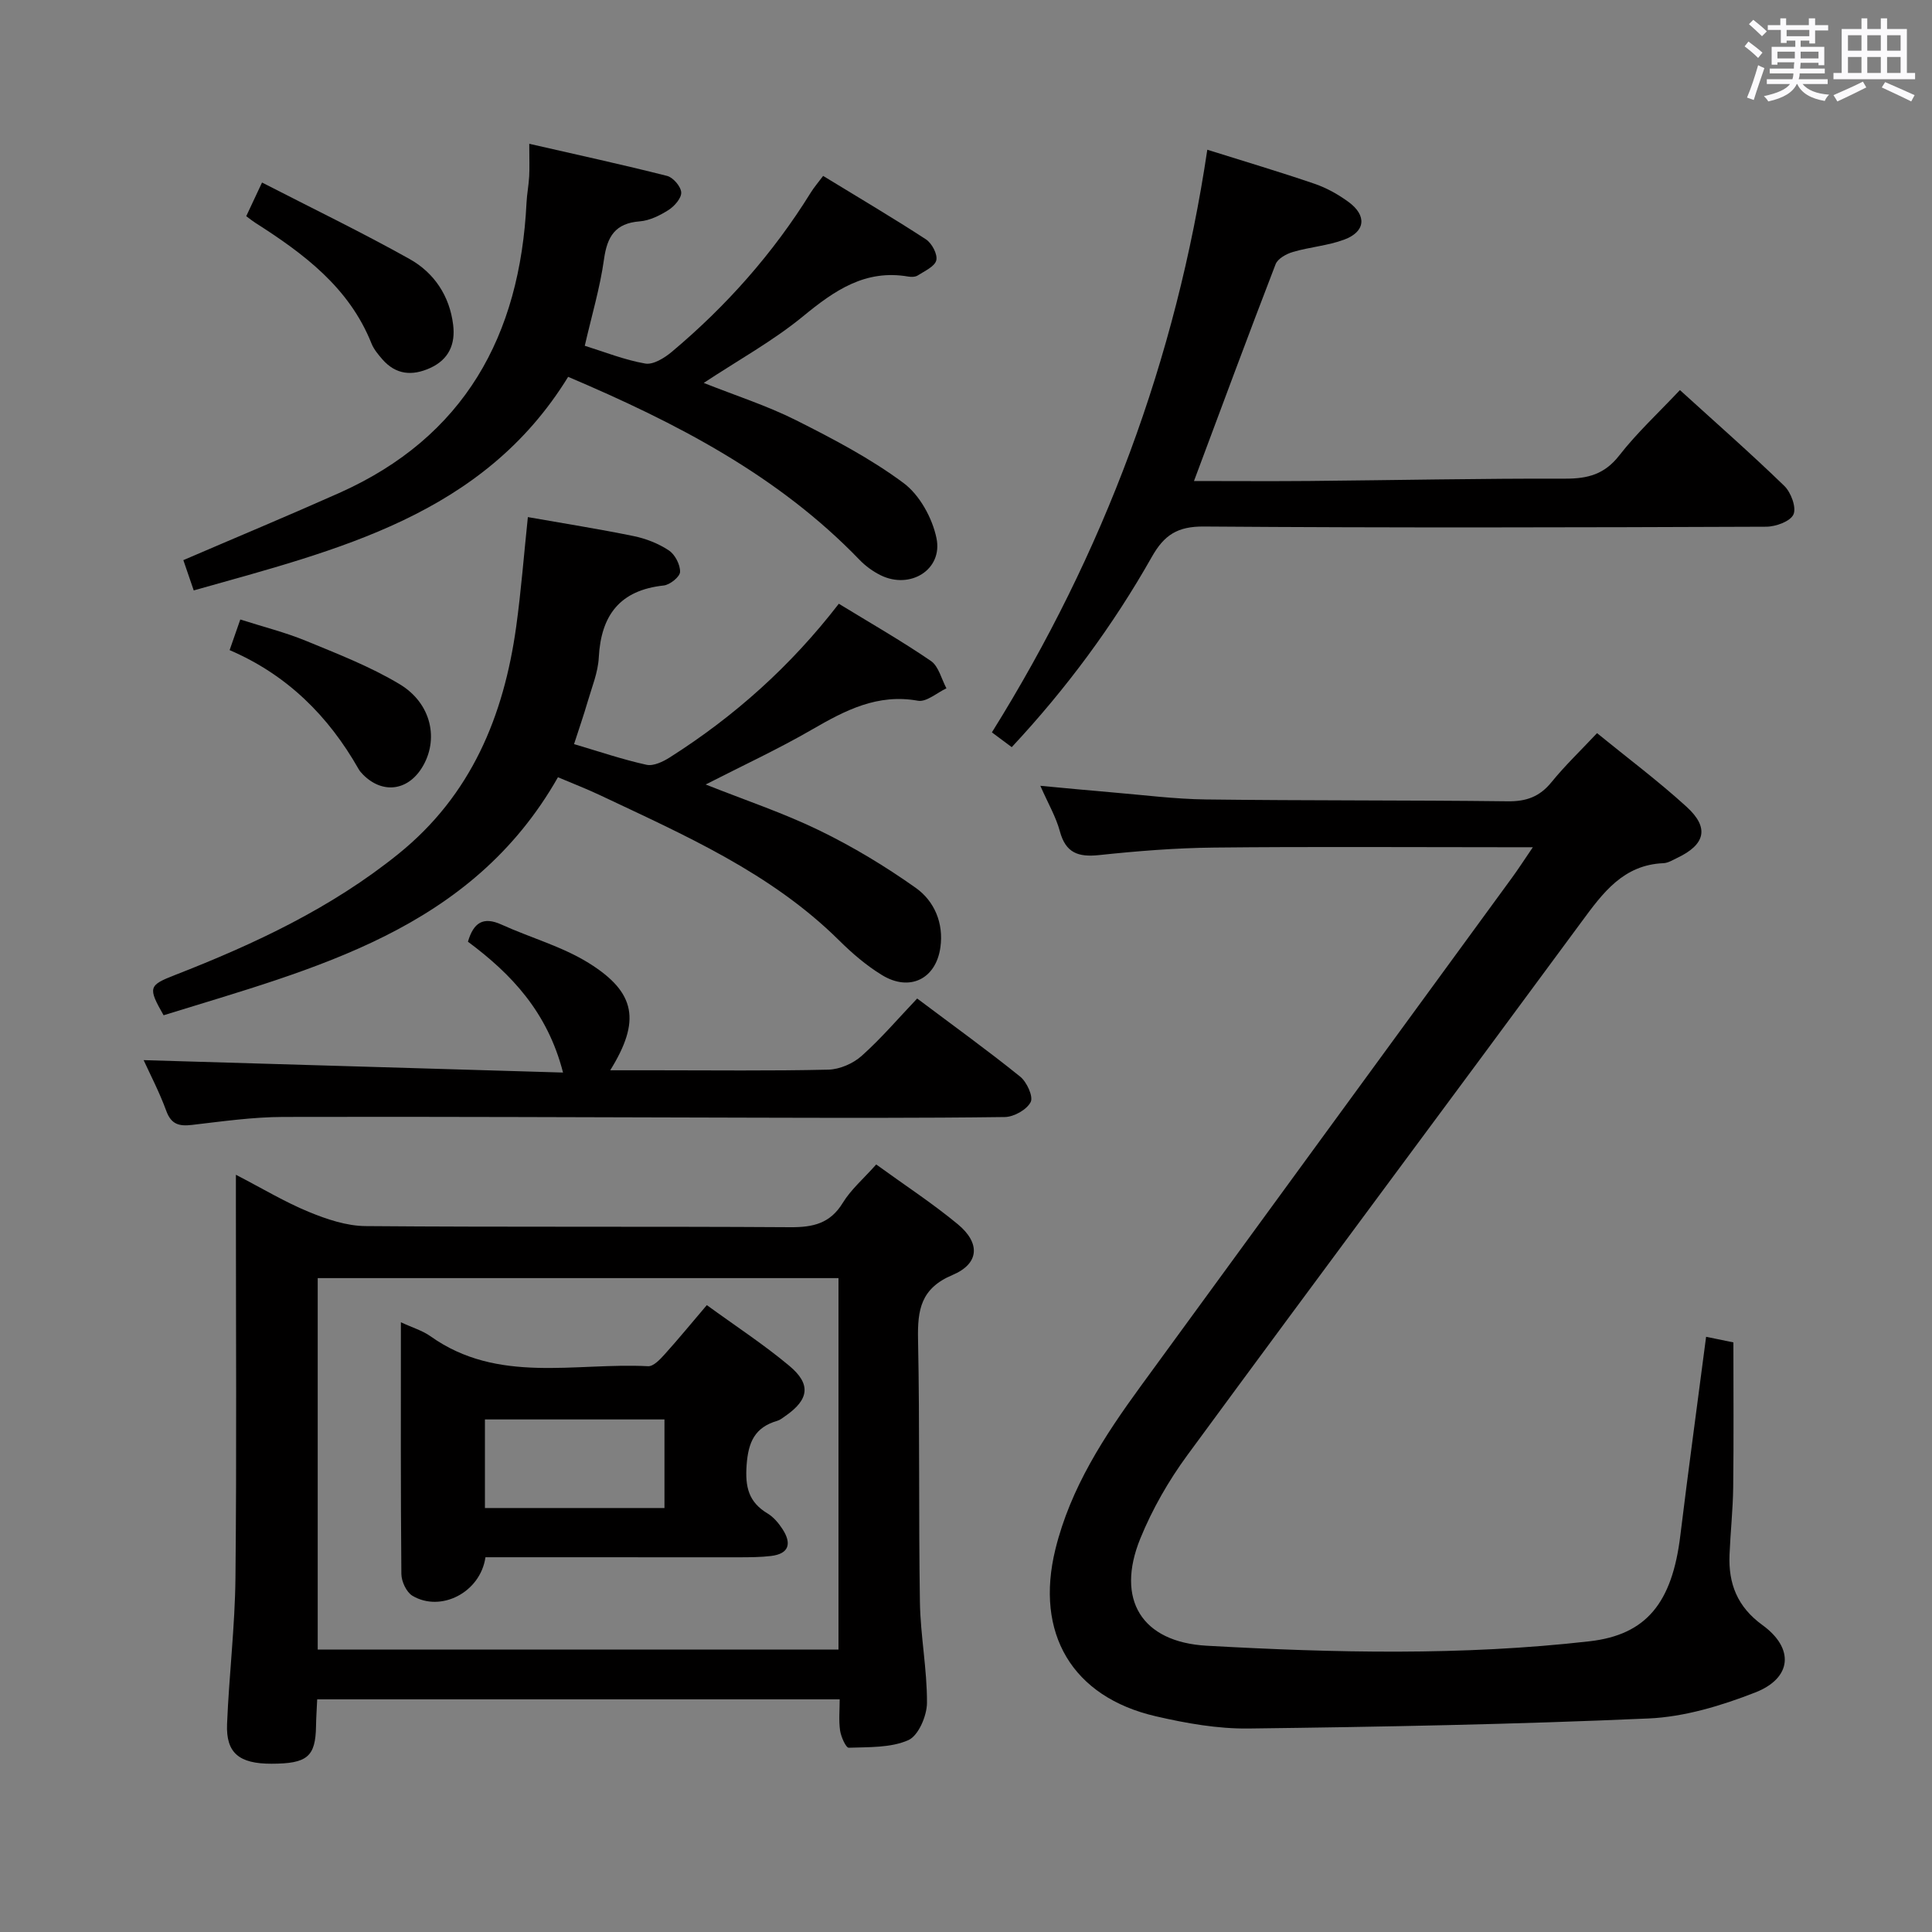 <svg enable-background="new 0 0 400 400" viewBox="0 0 400 400" xmlns="http://www.w3.org/2000/svg"><rect x="0" y="0" width="400" height="400" fill="#808080" stroke="none"/><path d="m361.2 9.6.8-1c.9.7 1.9 1.4 2.9 2.3l-.9 1.1c-1-1-2-1.8-2.8-2.4zm.5 10.6c.9-2.1 1.6-4.3 2.3-6.7.4.2.8.4 1.3.6-.7 2.1-1.5 4.3-2.2 6.6zm.4-15.2.9-.9c1 .8 2 1.6 2.8 2.4l-1 1c-.9-.9-1.8-1.7-2.7-2.5zm12.5-1.2h1.2v1.4h2.7v1.1h-2.7v2.7h-1.2v-.6h-1.8v1.3h4.9v3.8h-1.2v-.5h-3.7c0 .4-.1.9-.1 1.2h5.1v1h-5.2c0 .5-.1.9-.2 1.2h6v1h-5.2c1.1 1.3 2.9 2 5.5 2.2-.4.4-.7.8-.9 1.3-2.9-.5-4.8-1.6-5.7-3.5h-.1c-.8 1.7-2.7 2.9-5.9 3.6-.2-.4-.6-.8-.9-1.1 2.8-.6 4.6-1.4 5.4-2.5h-4.8v-1h5.3c.1-.3.2-.7.2-1.2h-4.9v-1h5c0-.4 0-.8.1-1.3h-3.5v.5h-1.2v-3.7h4.9v-1.3h-1.8v.5h-1.2v-2.7h-2.7v-1h2.6v-1.4h1.2v1.4h4.7v-1.4zm-6.6 8.3h3.6c0-.4 0-.9 0-1.4h-3.6zm1.9-4.6h4.7v-1.3h-4.7zm6.6 3.2h-3.7v1.4h3.7z" fill="#fbfafc"/><path d="m385.3 3.8h1.3v2.2h2.8v-2.2h1.3v2.2h4.1v9.1h1.7v1.3h-16.9v-1.3h1.7v-9.1h4.1v-2.2zm.4 13.1.7 1.2c-1.8.9-3.8 1.9-6 2.9-.2-.4-.5-.8-.8-1.3 2.3-1 4.3-1.9 6.1-2.8zm-3.1-6.4h2.8v-3.2h-2.8zm0 4.6h2.8v-3.3h-2.8zm4-4.6h2.8v-3.2h-2.8zm0 4.6h2.8v-3.3h-2.8zm3.7 1.9c2.1.9 4.1 1.8 6.1 2.7l-.7 1.3c-2.2-1.1-4.2-2-6.1-2.9zm3.2-9.7h-2.8v3.2h2.8v-3.1zm-2.8 7.8h2.8v-3.3h-2.8z" fill="#fbfafc"/><g fill="#010000"><path d="m353.23 276.77c2.48.51 4.41.9 5.65 1.16 0 10.17.08 20.09-.04 30.01-.06 4.65-.57 9.29-.76 13.94-.25 6 1.61 10.8 6.81 14.57 6.64 4.82 6.14 10.98-1.49 13.96-7.02 2.74-14.63 5.05-22.08 5.38-27.58 1.22-55.2 1.74-82.81 2.08-6.4.08-12.93-1.08-19.2-2.53-17.35-4-25.08-17.19-20.8-34.59 3.13-12.72 10.12-23.41 17.69-33.79 25.58-35.09 51.22-70.14 76.83-105.22 1.27-1.74 2.44-3.55 4.33-6.33-2.56 0-4.28 0-5.99 0-20 0-39.99-.14-59.99.07-7.96.08-15.94.72-23.86 1.56-4.3.45-6.89-.46-8.09-4.94-.8-2.97-2.42-5.72-4.04-9.41 5.52.51 10.23.98 14.95 1.37 6.45.54 12.9 1.38 19.36 1.46 20.82.26 41.65.13 62.48.38 3.84.05 6.6-.96 9.03-3.95 2.82-3.47 6.08-6.58 9.44-10.16 6.25 5.1 12.65 9.88 18.53 15.24 4.78 4.35 3.9 7.84-1.99 10.62-.9.43-1.84 1.02-2.78 1.06-8.33.35-12.54 6.13-16.96 12.13-27.14 36.85-54.53 73.53-81.61 110.42-3.9 5.31-7.28 11.21-9.76 17.3-5.11 12.58.25 21.41 13.76 22.17 26.42 1.48 52.88 2.09 79.26-.92 11.75-1.34 17.11-7.93 18.8-21.95 1.65-13.51 3.5-26.98 5.33-41.09z"/><path d="m181.41 241.09c5.95 4.32 11.67 8.05 16.9 12.38 4.7 3.9 4.47 8.16-1.12 10.51-6.56 2.77-7.24 7.22-7.12 13.31.37 18.14.1 36.3.39 54.45.11 6.95 1.5 13.9 1.46 20.84-.02 2.68-1.78 6.78-3.86 7.7-3.65 1.61-8.16 1.42-12.33 1.57-.59.02-1.61-2.26-1.8-3.57-.3-2.1-.08-4.28-.08-6.45-36.19 0-72.03 0-108.18 0-.1 2.26-.22 3.89-.24 5.52-.1 6.36-1.8 7.8-9.23 7.81-6.67.01-9.43-2.2-9.19-8.21.41-10.12 1.64-20.22 1.74-30.33.26-25.64.09-51.29.09-76.94 0-1.81 0-3.61 0-6.46 5.5 2.85 10.14 5.65 15.1 7.69 3.71 1.53 7.82 2.91 11.76 2.94 29.31.24 58.62.04 87.93.23 4.71.03 8.25-.76 10.87-5.06 1.68-2.75 4.28-4.97 6.91-7.93zm-115.63 23.53v76.9h107.82c0-25.69 0-51.07 0-76.9-35.83 0-71.55 0-107.82 0z"/><path d="m109.29 107.06c7.53 1.33 14.74 2.46 21.89 3.93 2.55.52 5.15 1.54 7.3 2.97 1.27.84 2.36 2.94 2.32 4.44-.02 1.01-2.09 2.68-3.38 2.82-9.07.97-12.99 6.14-13.45 14.92-.16 3.09-1.43 6.13-2.31 9.16-.82 2.83-1.8 5.62-2.81 8.76 5.21 1.54 10.04 3.19 15 4.28 1.45.32 3.45-.65 4.86-1.55 13.31-8.46 24.95-18.82 34.96-31.79 6.46 3.95 12.93 7.65 19.06 11.84 1.61 1.1 2.18 3.74 3.22 5.67-1.97.92-4.14 2.88-5.89 2.57-8.38-1.51-15.05 1.98-21.9 5.94-7.01 4.06-14.39 7.48-22.06 11.4 8.2 3.26 16.09 5.89 23.5 9.49 6.96 3.38 13.67 7.43 19.98 11.9 3.88 2.74 5.82 7.33 5.12 12.32-.92 6.59-6.39 9.24-12.09 5.75-3.23-1.97-6.19-4.51-8.89-7.19-14.14-14-32.02-21.79-49.59-30.1-2.69-1.27-5.47-2.34-8.61-3.67-18.05 31.75-50.4 39.58-81.65 49.28-3.28-5.76-3.12-6.2 2.38-8.34 16.46-6.42 32.34-13.85 46.24-25.07 15.06-12.15 21.81-28.51 24.38-47.03 1.02-7.38 1.59-14.82 2.42-22.7z"/><path d="m40.11 122.24c-.89-2.59-1.57-4.58-2.15-6.27 10.94-4.71 21.65-9.17 32.24-13.89 25.98-11.58 37.46-32.59 38.81-60.11.09-1.82.45-3.62.55-5.43.1-1.79.02-3.6.02-6.77 10 2.29 19.3 4.31 28.53 6.65 1.26.32 2.86 2.19 2.93 3.42.06 1.19-1.41 2.86-2.63 3.64-1.78 1.13-3.91 2.19-5.96 2.35-5.08.39-6.74 3.13-7.4 7.86-.82 5.88-2.54 11.63-3.98 17.9 4.06 1.26 8.21 2.93 12.52 3.68 1.65.29 3.97-1.15 5.48-2.41 11.3-9.48 20.99-20.4 28.78-32.97.68-1.1 1.54-2.09 2.57-3.47 7.23 4.42 14.36 8.62 21.28 13.13 1.23.8 2.45 3.1 2.15 4.34-.31 1.29-2.42 2.22-3.84 3.14-.5.32-1.33.34-1.96.23-8.91-1.54-15.28 2.88-21.79 8.23-6.21 5.1-13.37 9.04-20.56 13.79 6.62 2.63 13.08 4.7 19.07 7.7 7.68 3.86 15.41 7.91 22.28 13.01 3.35 2.48 5.98 7.27 6.84 11.44 1.34 6.51-5.44 10.67-11.54 7.68-1.61-.79-3.16-1.92-4.4-3.21-16.89-17.51-37.93-28.36-60.32-37.88-17.67 28.73-47.62 35.78-77.52 44.22z"/><path d="m347.81 80.76c7.44 6.77 14.69 13.13 21.61 19.84 1.38 1.34 2.54 4.45 1.9 5.9-.63 1.44-3.67 2.55-5.66 2.55-38.8.15-77.61.25-116.41-.04-5.45-.04-8.21 1.73-10.79 6.31-8.03 14.2-17.7 27.27-28.99 39.37-1.38-1.03-2.55-1.9-4.11-3.06 23.18-37.14 38.14-77.24 44.6-120.63 7.74 2.43 15.05 4.6 22.26 7.07 2.47.85 4.87 2.2 6.99 3.75 3.83 2.82 3.5 6.15-.91 7.79-3.38 1.26-7.12 1.53-10.61 2.55-1.36.4-3.14 1.38-3.59 2.54-5.66 14.67-11.12 29.42-16.9 44.89 8.17 0 16.08.06 24-.01 17.63-.16 35.27-.53 52.9-.48 4.66.01 8.11-.91 11.14-4.79 3.66-4.7 8.1-8.8 12.57-13.55z"/><path d="m116.57 222.06c-3.21-12.5-10.66-20.38-19.69-27.09 1.16-3.93 3.13-5.28 6.96-3.54 6.01 2.73 12.57 4.53 18.11 7.99 9.75 6.09 10.7 12 4.39 22.17h9.18c12 0 24 .15 35.99-.13 2.35-.06 5.12-1.27 6.89-2.85 4.07-3.64 7.64-7.83 11.49-11.88 7.59 5.7 14.6 10.75 21.32 16.17 1.38 1.11 2.76 4.13 2.18 5.27-.81 1.58-3.46 3.07-5.34 3.1-17.49.23-34.99.17-52.48.13-32.32-.06-64.64-.24-96.96-.15-6.28.02-12.58.92-18.84 1.65-2.67.31-4.32-.08-5.35-2.92-1.42-3.88-3.35-7.57-4.68-10.49 28.65.85 57.46 1.7 86.83 2.57z"/><path d="m50.98 44.76c1-2.13 1.83-3.9 3.27-6.97 10.39 5.34 20.63 10.29 30.54 15.83 5.09 2.85 8.3 7.63 9.03 13.64.49 4-.89 7.17-4.76 8.93-3.72 1.69-7.1 1.41-9.9-1.8-.86-.99-1.76-2.07-2.24-3.26-4.63-11.62-14.03-18.6-24.06-25-.54-.34-1.04-.75-1.88-1.37z"/><path d="m47.54 134.6c.76-2.18 1.35-3.86 2.21-6.34 4.65 1.49 9.26 2.64 13.62 4.43 6.58 2.71 13.31 5.32 19.38 8.97 6.64 3.99 8.18 11.55 4.6 17.3-3 4.82-8.21 5.43-12.19 1.41-.35-.35-.69-.74-.93-1.17-6.24-10.98-14.81-19.5-26.69-24.6z"/><path d="m100.51 322.41c-1.06 7.34-9.3 11.46-15.13 7.97-1.24-.75-2.26-2.95-2.28-4.49-.16-17.13-.1-34.27-.1-52.13 2.38 1.11 4.48 1.72 6.16 2.92 13.94 9.91 29.86 5.4 45.02 6.18 1.11.06 2.48-1.41 3.42-2.45 2.88-3.19 5.6-6.52 8.74-10.2 5.93 4.32 11.77 8.13 17.08 12.57 4.57 3.81 4.07 7-.81 10.38-.54.38-1.08.83-1.7 1.01-4.61 1.35-5.98 4.35-6.33 9.13-.33 4.55.39 7.68 4.34 10.05 1.23.74 2.28 1.99 3.08 3.22 1.9 2.91 1.47 5.12-2.38 5.58-2.14.26-4.32.26-6.48.27-17.46 0-34.93-.01-52.63-.01zm37.06-28.53c-12.59 0-24.92 0-37.17 0v18.34h37.17c0-6.3 0-12.22 0-18.34z"/></g></svg>